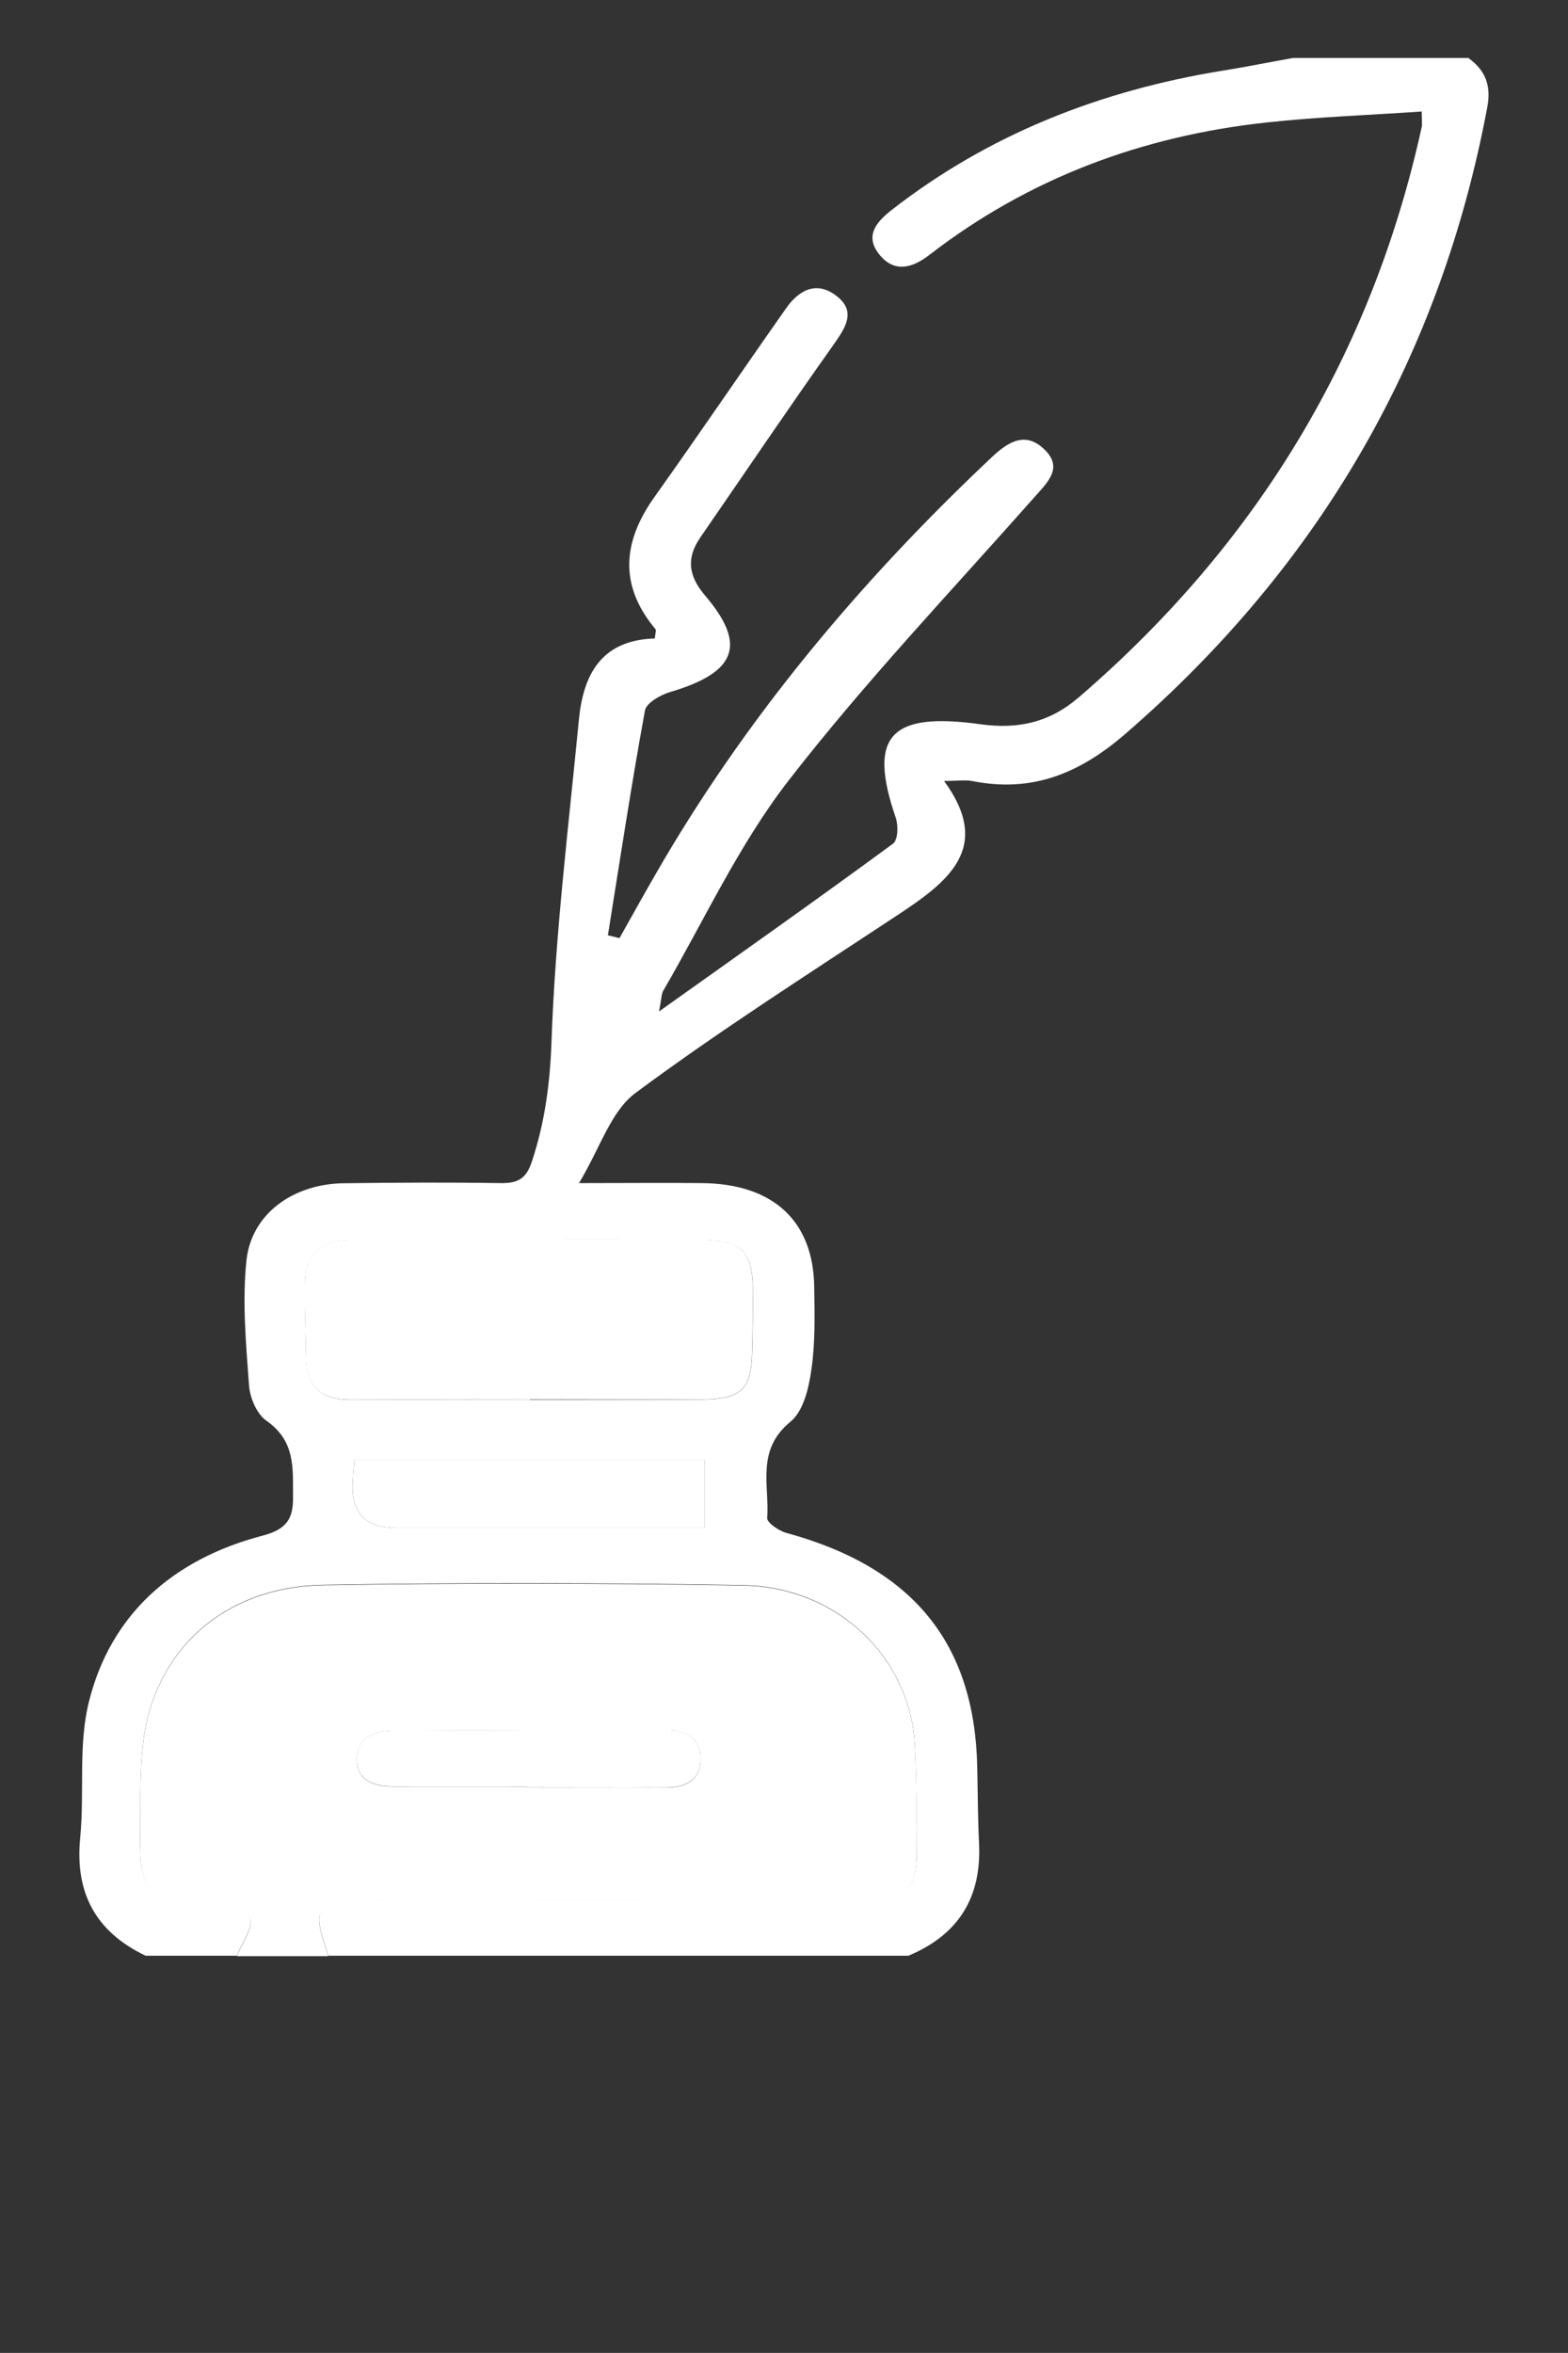 <?xml version="1.0" encoding="UTF-8"?>
<svg xmlns="http://www.w3.org/2000/svg" version="1.1" viewBox="0 0 113.39 170.08">
  <rect x="0" y="0" width="113.39" height="170.08" fill="#333333" stroke="none"/>
  <defs>
    <style>
      .cls-1 {
        fill: #fff;
      }
    </style>
  </defs>
  <!-- Generator: Adobe Illustrator 28.7.4, SVG Export Plug-In . SVG Version: 1.2.0 Build 166)  -->
  <g>
    <g id="Layer_1">
      <path class="cls-1" d="M106.22,4.22c1.24.9,1.61,2.03,1.34,3.49-3.34,17.85-11.93,33-26.16,45.32-3.22,2.79-6.66,4.31-11.07,3.43-.51-.1-1.07-.01-2.06-.01,3.58,4.89.21,7.34-3.46,9.76-6.34,4.19-12.77,8.28-18.85,12.79-1.8,1.34-2.54,3.95-4.09,6.52,3.56,0,6.25-.03,8.93,0,5.12.06,8.02,2.74,8.08,7.51.03,1.99.08,4-.2,5.95-.19,1.33-.56,3.01-1.53,3.8-2.49,2.04-1.5,4.58-1.67,6.94-.03.34.83.93,1.37,1.08,9.14,2.49,13.63,7.95,13.82,16.93.04,1.84.04,3.68.13,5.52.18,3.76-1.35,6.55-5.11,8.12H23.73c-.24-1-.78-2.05-.6-2.98.1-.49,1.46-1.04,2.27-1.06,4.94-.09,9.89-.03,14.83-.03,7.53,0,15.07,0,22.6-.04,2.71-.02,3.46-.78,3.47-3.35.01-2.58-.02-5.16-.14-7.73-.31-6.37-5.6-11.48-12.42-11.6-10.12-.18-20.25-.2-30.37-.02-7.22.12-12.3,4.78-13.04,11.55-.23,2.12-.18,4.27-.19,6.4-.03,4.36.4,4.69,5.05,4.89,1.02.04,2.51.5,2.87,1.19.33.63-.57,1.83-.93,2.78h-6.6c-3.73-1.79-5.11-4.67-4.73-8.53.32-3.29-.16-6.71.64-9.87,1.56-6.21,5.99-10.25,12.56-11.97,1.75-.46,2.2-1.23,2.19-2.76-.02-2.06.21-4.05-1.92-5.54-.71-.5-1.19-1.65-1.26-2.54-.22-3-.5-6.05-.19-9.03.35-3.39,3.38-5.56,7.06-5.6,3.77-.05,7.54-.07,11.3-.01,1.3.02,1.88-.33,2.29-1.58.93-2.82,1.3-5.6,1.41-8.6.27-7.78,1.23-15.54,1.98-23.3.31-3.19,1.55-5.77,5.49-5.89.04-.39.12-.58.05-.67-2.65-3.17-2.38-6.32-.07-9.56,3.22-4.52,6.33-9.11,9.52-13.64.86-1.23,2.11-2.01,3.56-.95,1.58,1.15.73,2.36-.17,3.64-3.26,4.59-6.4,9.25-9.59,13.87-1.03,1.49-.88,2.78.33,4.2,3.06,3.58,2.26,5.57-2.51,6.98-.71.21-1.74.8-1.83,1.34-.99,5.4-1.81,10.83-2.68,16.25.28.07.56.13.84.2.86-1.52,1.7-3.05,2.58-4.57,6.46-11.24,14.77-21.18,24.35-30.2,1.17-1.1,2.44-1.9,3.82-.53,1.33,1.3.23,2.33-.72,3.4-6.01,6.79-12.29,13.4-17.81,20.52-3.61,4.66-6.09,10.09-9.06,15.19-.13.23-.12.54-.3,1.49,5.99-4.26,11.49-8.14,16.91-12.12.38-.28.4-1.32.2-1.9-2.01-5.86-.43-7.65,6.12-6.74,2.73.38,5-.12,7.13-1.95,13.04-11.22,21.22-24.99,24.79-41.21.05-.21,0-.43,0-1.13-3.78.26-7.51.39-11.19.79-9.09.98-17.28,4.07-24.39,9.56-1.22.95-2.56,1.37-3.67-.05-1.03-1.32-.2-2.31.93-3.19,7-5.45,15.07-8.63,23.97-10.07,1.69-.27,3.36-.61,5.04-.91,4.24,0,8.48,0,12.73,0ZM38.33,101.18h0c4.15,0,8.31.02,12.46-.02,2.76-.02,3.52-.71,3.6-3.23.05-1.62.07-3.24.05-4.86-.03-2.61-.88-3.43-3.66-3.44-8.47-.02-16.93,0-25.4,0-2.1,0-3.26.96-3.32,2.91-.05,1.84.05,3.68.07,5.52.02,2.05,1,3.15,3.28,3.13,4.31-.03,8.62,0,12.93,0ZM50.97,105.54h-25.35c-.05.74-.11,1.31-.12,1.88q-.06,3.02,3.14,3.02c5.72,0,11.44,0,17.15,0,1.69,0,3.39,0,5.18,0v-4.9Z"/>
      <path class="cls-1" d="M17.13,141.4c.36-.95,1.26-2.15.93-2.78-.36-.69-1.85-1.15-2.87-1.19-4.65-.2-5.08-.52-5.05-4.89.01-2.14-.04-4.29.19-6.4.74-6.77,5.82-11.43,13.04-11.55,10.12-.17,20.25-.15,30.37.02,6.83.12,12.11,5.23,12.42,11.6.13,2.57.16,5.15.14,7.73-.01,2.57-.76,3.33-3.47,3.35-7.53.05-15.07.04-22.6.04-4.94,0-9.89-.06-14.83.03-.8.01-2.17.57-2.27,1.06-.19.92.36,1.98.6,2.98h-6.6ZM38.09,129.13v.09c3.37,0,6.73.01,10.1,0,1.44,0,2.47-.58,2.48-2.06.01-1.47-1.03-2.11-2.45-2.11-6.58-.01-13.16.02-19.74.05-1.5,0-2.72.6-2.68,2.15.04,1.44,1.23,1.9,2.65,1.89,3.21-.01,6.42,0,9.64,0Z"/>
      <path class="cls-1" d="M38.33,101.18c-4.31,0-8.62-.02-12.93,0-2.29.02-3.27-1.08-3.28-3.13-.01-1.84-.12-3.68-.07-5.52.06-1.96,1.22-2.92,3.32-2.91,8.47,0,16.93-.01,25.4,0,2.79,0,3.63.83,3.66,3.44.02,1.62,0,3.24-.05,4.86-.08,2.52-.83,3.21-3.6,3.23-4.15.03-8.31,0-12.46,0h0Z"/>
      <path class="cls-1" d="M50.97,105.54v4.9c-1.79,0-3.49,0-5.18,0-5.72,0-11.44,0-17.15,0q-3.19,0-3.14-3.02c.01-.57.07-1.14.12-1.88h25.35Z"/>
      <path class="cls-1" d="M38.09,129.13c-3.21,0-6.42,0-9.64,0-1.42,0-2.61-.45-2.65-1.89-.05-1.55,1.17-2.14,2.68-2.15,6.58-.04,13.16-.06,19.74-.05,1.42,0,2.46.64,2.45,2.11-.01,1.47-1.04,2.05-2.48,2.06-3.37.02-6.73,0-10.1,0v-.09Z"/>
    </g>
  </g>
</svg>